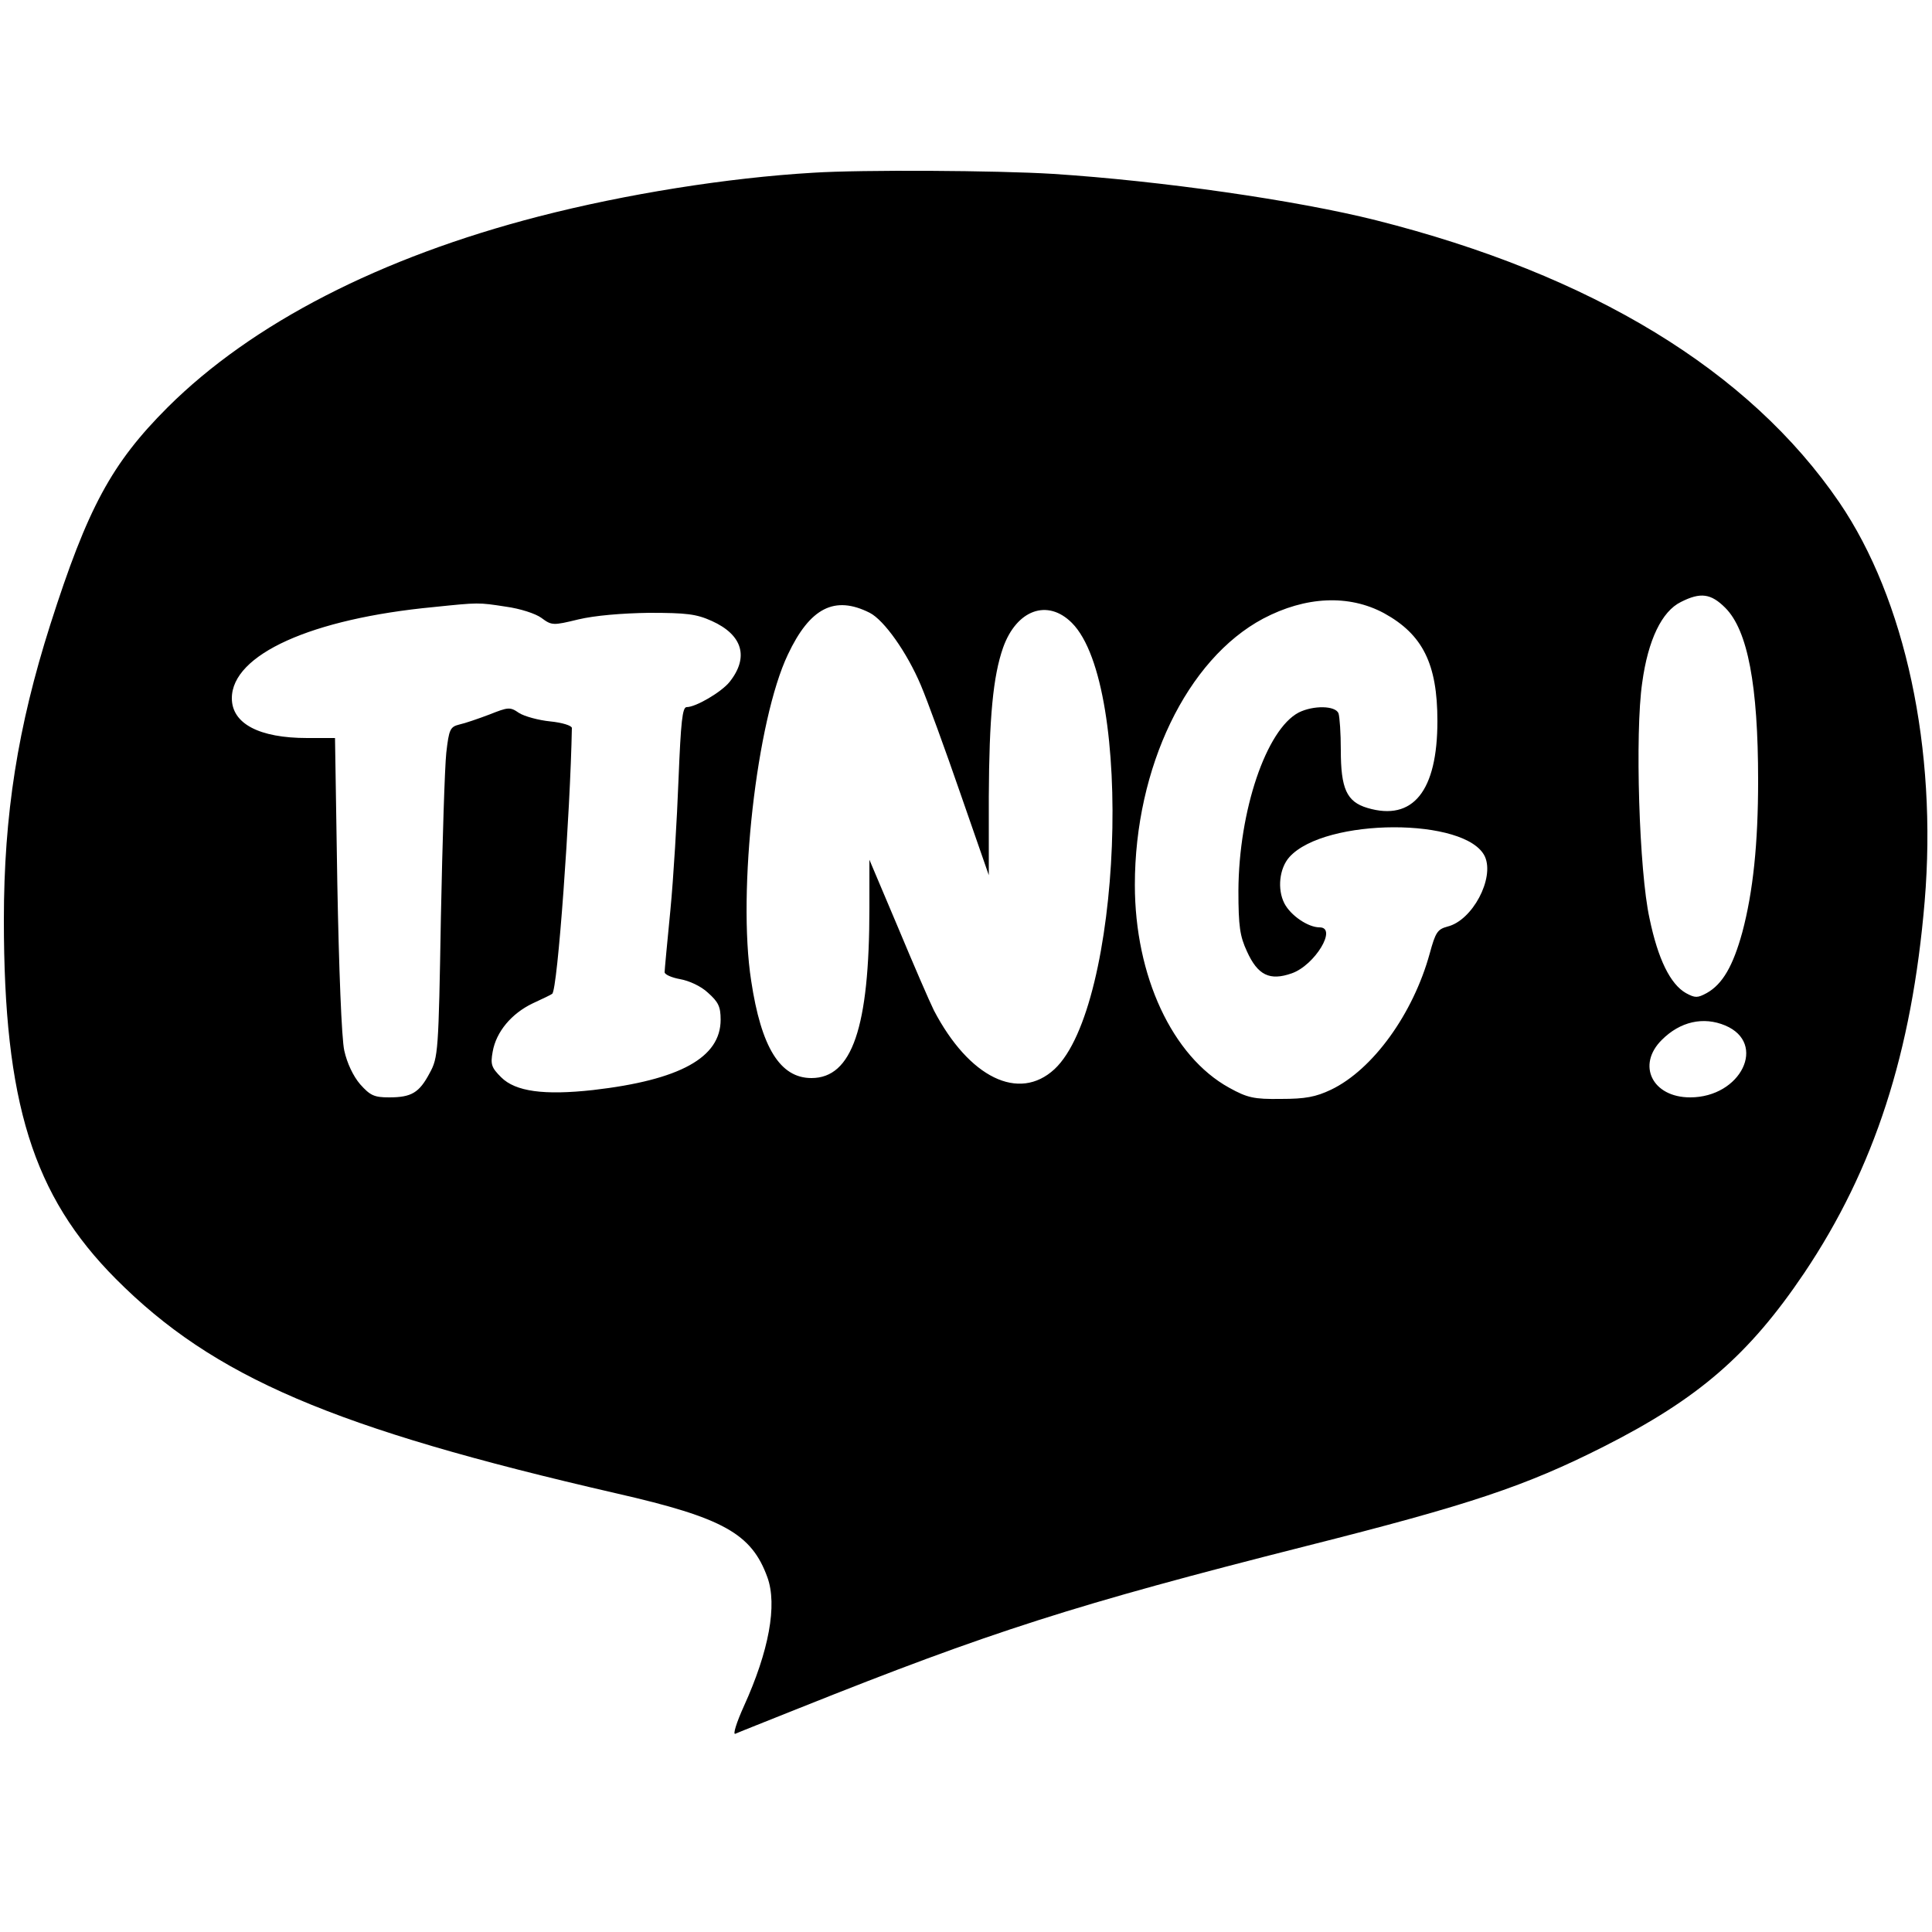 <?xml version="1.0" standalone="no"?>
<!DOCTYPE svg PUBLIC "-//W3C//DTD SVG 20010904//EN"
 "http://www.w3.org/TR/2001/REC-SVG-20010904/DTD/svg10.dtd">
<svg version="1.0" xmlns="http://www.w3.org/2000/svg"
 width="500pt" height="500pt" viewBox="0 0 500 500"
 preserveAspectRatio="xMidYMid meet">

<g transform="translate(0,500) scale(0.1,-0.1)"
fill="#000000" stroke="none">
<path d="M2105 4553 c-222 -13 -485 -55 -710 -113 -411 -106 -743 -277 -961
-494 -145 -145 -207 -259 -304 -563 -84 -264 -120 -491 -120 -764 0 -472 75
-713 290 -929 253 -254 561 -386 1296 -555 276 -63 349 -104 390 -217 26 -72
4 -191 -61 -334 -19 -42 -29 -74 -22 -71 6 3 82 33 167 67 493 197 711 267
1311 419 424 107 567 155 769 257 245 124 376 237 519 449 182 271 279 571
312 962 33 394 -50 782 -221 1033 -233 341 -640 589 -1199 730 -207 52 -557
102 -836 120 -145 9 -495 11 -620 3z m2360 -1126 c58 -58 85 -200 85 -447 0
-163 -13 -288 -41 -393 -24 -87 -51 -134 -92 -157 -24 -13 -30 -13 -54 0 -40
23 -72 87 -94 193 -27 121 -38 481 -19 610 15 111 51 185 100 209 51 26 78 22
115 -15z m-883 -14 c100 -55 138 -131 138 -279 0 -181 -63 -260 -181 -225 -54
16 -69 50 -69 150 0 44 -3 86 -6 95 -8 20 -65 21 -103 2 -84 -44 -155 -254
-156 -461 0 -93 4 -118 22 -157 28 -62 59 -77 116 -57 60 21 119 119 72 119
-30 0 -75 31 -91 62 -19 37 -13 91 13 120 92 102 459 103 506 1 25 -56 -32
-165 -97 -181 -26 -7 -31 -15 -46 -70 -43 -156 -147 -300 -255 -352 -40 -19
-67 -24 -130 -24 -70 -1 -87 3 -134 29 -147 81 -244 289 -244 525 0 304 135
584 332 689 110 58 222 63 313 14z m-2273 17 c37 -5 77 -18 92 -29 27 -20 30
-20 96 -4 42 10 112 16 183 17 97 0 122 -3 162 -21 80 -36 97 -94 46 -158 -21
-26 -87 -65 -111 -65 -11 0 -15 -38 -21 -187 -4 -104 -13 -255 -21 -338 -8
-82 -15 -155 -15 -161 0 -6 18 -14 40 -18 23 -4 54 -18 72 -35 27 -24 33 -36
33 -70 0 -98 -105 -156 -330 -182 -127 -14 -201 -4 -238 33 -25 25 -28 33 -22
66 9 52 49 99 103 125 26 12 49 23 51 25 14 8 47 471 51 688 0 6 -25 14 -56
17 -30 3 -67 13 -81 22 -23 16 -28 15 -76 -4 -29 -11 -64 -23 -78 -26 -24 -6
-27 -12 -34 -73 -4 -37 -10 -229 -14 -427 -6 -347 -7 -362 -29 -402 -27 -51
-47 -63 -105 -63 -39 0 -49 5 -75 34 -18 21 -34 55 -41 87 -7 30 -14 215 -18
431 l-6 378 -72 0 c-124 0 -195 37 -195 103 0 113 206 206 523 236 116 12 115
12 186 1z m942 -16 c37 -19 96 -102 132 -187 17 -40 63 -166 103 -282 l73
-210 0 203 c1 205 11 312 37 386 35 98 115 127 178 64 162 -162 129 -993 -45
-1155 -92 -85 -221 -22 -312 152 -11 22 -53 119 -93 215 l-74 175 0 -125 c0
-310 -45 -440 -150 -440 -81 0 -130 79 -156 252 -36 231 14 674 95 844 57 121
121 154 212 108z m2214 -1068 c109 -46 41 -186 -91 -186 -98 0 -139 84 -73
149 47 47 107 61 164 37z"/>
</g>
</svg>
